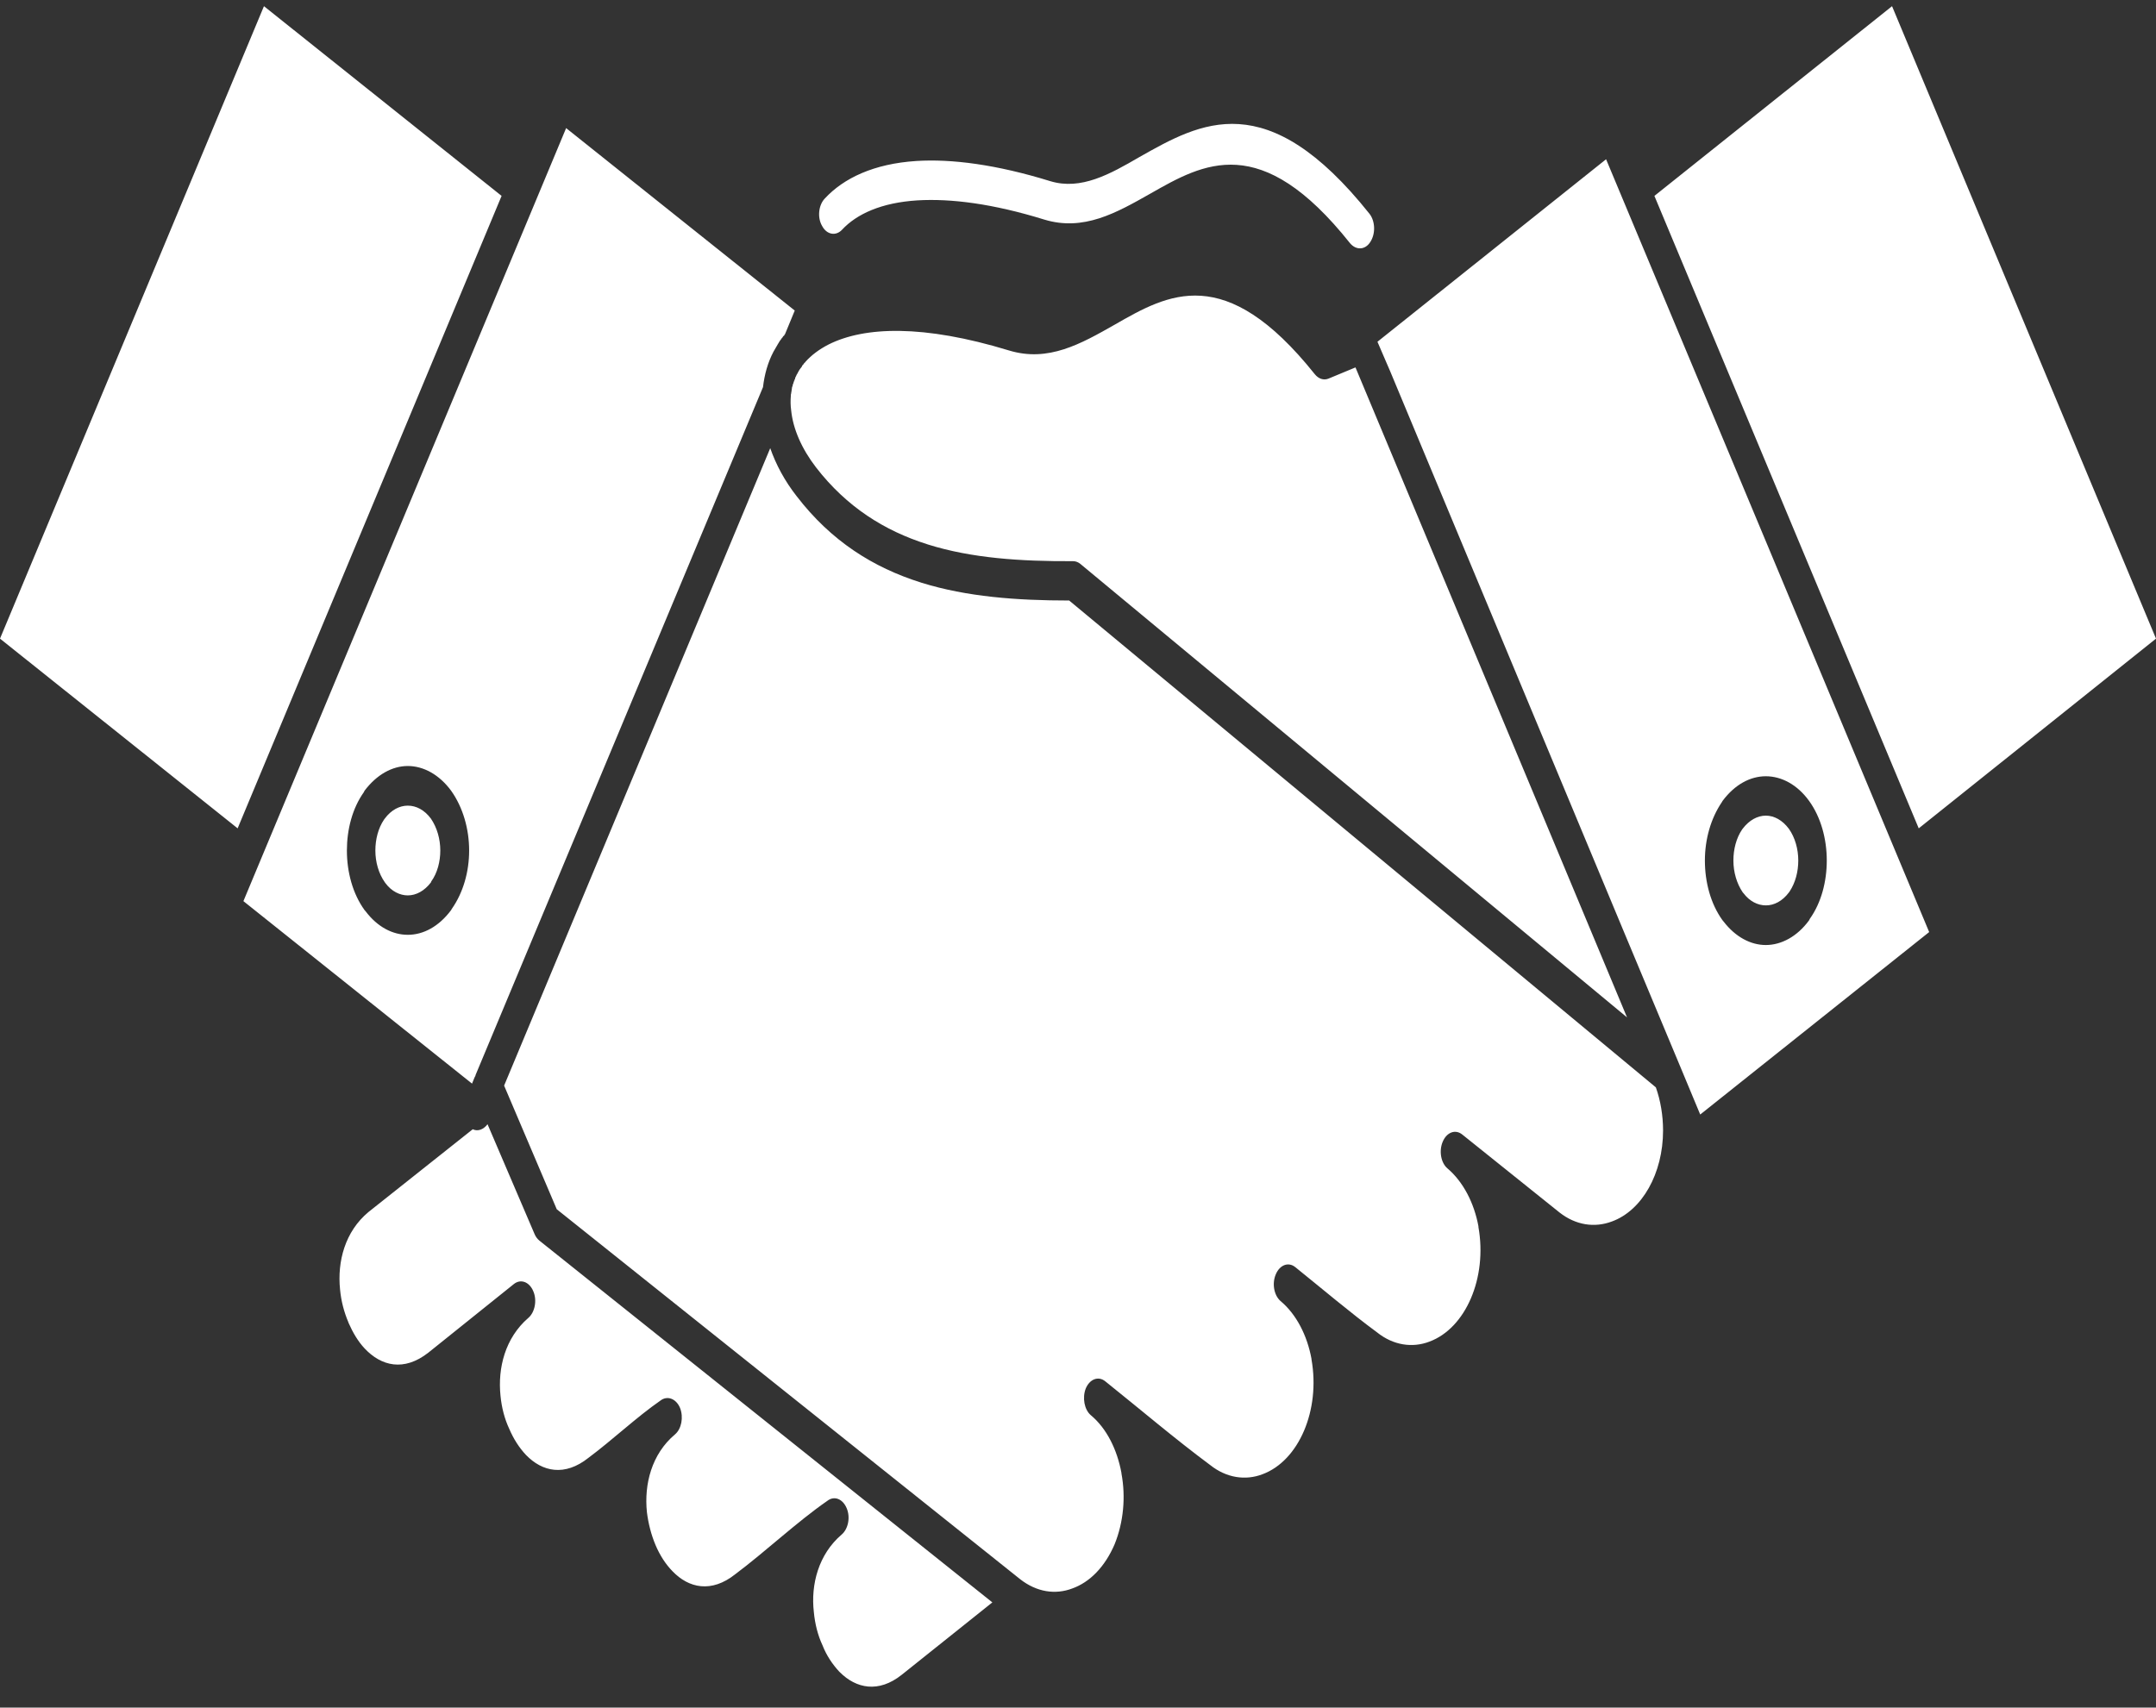 <svg width="77" height="61" viewBox="0 0 77 61" fill="none" xmlns="http://www.w3.org/2000/svg">
<rect x="0" y="0" width="77" height="61" fill="#333333" stroke="none"/>
<path fill-rule="evenodd" clip-rule="evenodd" d="M17.412 40.161C17.27 40.349 17.064 40.429 16.884 40.34L13.161 43.296C12.324 43.991 12.041 45.06 12.145 46.066C12.183 46.475 12.286 46.867 12.441 47.233L12.454 47.269C12.608 47.616 12.788 47.919 13.02 48.168C13.613 48.801 14.424 49.006 15.299 48.32L18.352 45.87C18.597 45.675 18.906 45.79 19.047 46.128C19.189 46.458 19.099 46.886 18.867 47.081C18.043 47.794 17.772 48.863 17.875 49.86C17.914 50.269 18.017 50.679 18.184 51.035C18.339 51.401 18.545 51.721 18.789 51.979C19.369 52.576 20.167 52.754 21.017 52.077C21.867 51.445 22.743 50.617 23.58 50.038C23.825 49.842 24.147 49.958 24.288 50.297C24.417 50.626 24.34 51.044 24.108 51.24C23.271 51.944 23.001 53.021 23.104 54.019C23.155 54.428 23.258 54.829 23.412 55.194C23.567 55.56 23.773 55.88 24.018 56.129C24.598 56.735 25.409 56.913 26.259 56.236C27.341 55.426 28.461 54.367 29.543 53.618C29.788 53.422 30.097 53.538 30.238 53.877C30.38 54.206 30.29 54.624 30.058 54.82C29.234 55.524 28.951 56.601 29.066 57.59C29.105 58.008 29.208 58.418 29.375 58.774C29.517 59.14 29.736 59.46 29.968 59.71L29.994 59.736C30.573 60.315 31.372 60.493 32.209 59.825L35.441 57.242L19.266 44.32C19.189 44.258 19.124 44.169 19.086 44.071L17.412 40.161ZM59.138 38.844L38.184 21.452C36.304 21.452 34.527 21.318 32.917 20.819L32.891 20.81C31.191 20.276 29.684 19.332 28.448 17.72C28.023 17.176 27.714 16.598 27.508 16.01L18.004 38.781L19.884 43.198L36.433 56.413C37.026 56.877 37.695 56.975 38.3 56.743C38.919 56.521 39.459 55.978 39.807 55.167C40.129 54.374 40.207 53.466 40.052 52.638V52.62C39.898 51.783 39.524 51.026 38.957 50.554C38.726 50.358 38.648 49.931 38.777 49.601C38.919 49.263 39.228 49.147 39.472 49.343C40.696 50.323 41.984 51.418 43.22 52.335C43.8 52.798 44.482 52.896 45.087 52.665C46.388 52.184 47.161 50.376 46.839 48.56V48.542C46.685 47.705 46.298 46.947 45.731 46.475C45.5 46.271 45.422 45.852 45.564 45.523C45.705 45.185 46.015 45.069 46.259 45.265C47.212 46.031 48.217 46.886 49.183 47.598C49.762 48.061 50.445 48.159 51.05 47.927C52.351 47.446 53.124 45.639 52.801 43.831V43.804C52.647 42.976 52.261 42.219 51.694 41.738C51.462 41.542 51.385 41.115 51.526 40.785C51.668 40.447 51.977 40.331 52.222 40.527L55.699 43.315C56.279 43.769 56.948 43.867 57.567 43.635C58.648 43.243 59.395 41.916 59.395 40.385C59.395 39.85 59.305 39.316 59.138 38.844ZM49.647 13.258L58.004 33.304L59.962 37.989L60.722 39.814L68.899 33.296C65.048 24.087 61.211 14.888 57.36 5.689L49.195 12.208L49.221 12.27L49.363 12.6L49.505 12.93L49.647 13.258ZM59.086 6.998L68.526 29.591L77 22.814L67.573 0.221L59.086 6.998ZM55.352 29.742L48.41 13.125L47.444 13.526C47.264 13.597 47.084 13.526 46.955 13.365C43.748 9.349 41.713 10.507 39.82 11.593C38.596 12.288 37.438 12.947 36.034 12.519C32.969 11.584 30.87 11.665 29.595 12.305C29.26 12.475 28.977 12.689 28.771 12.92L28.758 12.938V12.947H28.745V12.956H28.732V12.965L28.706 12.991V13.001L28.68 13.027V13.036H28.668V13.045L28.655 13.054V13.063L28.642 13.072V13.081V13.09L28.616 13.126L28.603 13.143L28.59 13.152V13.162L28.578 13.17V13.179L28.565 13.188V13.197L28.552 13.206V13.216L28.539 13.224V13.233V13.242L28.526 13.251V13.26L28.513 13.269V13.278V13.287L28.501 13.296V13.305L28.488 13.314V13.323V13.332L28.475 13.341V13.35V13.359L28.462 13.368V13.377L28.449 13.386V13.395V13.404L28.436 13.413V13.422V13.431L28.424 13.44V13.449V13.457L28.411 13.466V13.476V13.484L28.398 13.493V13.502V13.52V13.529L28.372 13.573V13.583V13.601H28.359V13.609V13.627L28.346 13.636V13.645V13.654V13.663L28.334 13.672V13.681V13.686V13.695V13.704L28.321 13.713V13.722V13.731L28.308 13.758V13.767V13.775V13.785V13.794L28.295 13.802V13.812V13.821V13.83L28.282 13.848V13.856V13.865V13.874V13.884L28.269 13.964V13.973L28.256 14.044V14.053L28.244 14.106V14.115V14.124V14.133V14.142C28.231 14.312 28.231 14.481 28.256 14.659C28.321 15.318 28.63 16.03 29.145 16.698C30.24 18.114 31.592 18.96 33.112 19.441L33.138 19.45C34.696 19.94 36.447 20.056 38.327 20.047C38.418 20.047 38.508 20.082 38.585 20.145L58.108 36.344L55.352 29.742ZM63.065 33.759C62.525 33.759 61.984 33.474 61.558 32.922L61.52 32.877C61.095 32.289 60.889 31.514 60.889 30.74C60.889 29.992 61.095 29.244 61.494 28.656L61.52 28.611C61.958 28.023 62.512 27.73 63.065 27.73C63.619 27.73 64.186 28.023 64.611 28.611C65.035 29.199 65.242 29.974 65.242 30.74C65.242 31.488 65.048 32.245 64.636 32.824L64.61 32.877C64.186 33.456 63.619 33.759 63.065 33.759ZM62.267 31.907C62.486 32.2 62.782 32.343 63.066 32.343C63.362 32.343 63.658 32.191 63.89 31.88L63.916 31.844C64.121 31.533 64.224 31.14 64.224 30.74C64.224 30.33 64.109 29.92 63.89 29.609C63.658 29.297 63.362 29.137 63.066 29.137C62.77 29.137 62.473 29.297 62.242 29.6L62.216 29.635C62.01 29.938 61.907 30.339 61.907 30.74C61.907 31.149 62.023 31.559 62.242 31.88L62.267 31.907ZM8.487 29.591L17.914 6.998L9.427 0.221L0 22.814L8.487 29.591ZM14.565 33.394C14.025 33.394 13.483 33.117 13.059 32.556L13.02 32.512C12.595 31.924 12.389 31.149 12.389 30.383C12.389 29.635 12.582 28.878 12.994 28.299L13.02 28.246C13.458 27.667 14.011 27.364 14.565 27.364C15.119 27.364 15.686 27.668 16.111 28.246C16.536 28.842 16.755 29.617 16.755 30.383C16.755 31.131 16.549 31.879 16.136 32.467L16.111 32.512C15.673 33.1 15.119 33.394 14.565 33.394ZM13.767 31.55C13.986 31.844 14.282 31.986 14.565 31.986C14.862 31.986 15.158 31.826 15.39 31.523L15.402 31.488C15.622 31.185 15.725 30.775 15.725 30.383C15.725 29.974 15.609 29.564 15.39 29.244C15.158 28.931 14.862 28.78 14.565 28.78C14.27 28.78 13.973 28.931 13.741 29.244L13.715 29.279C13.509 29.582 13.406 29.982 13.406 30.383C13.406 30.793 13.522 31.203 13.741 31.514L13.767 31.55ZM48.912 7.639C49.118 7.906 49.132 8.352 48.938 8.646C48.758 8.93 48.436 8.948 48.217 8.69C45.023 4.673 42.988 5.831 41.082 6.918C39.872 7.603 38.7 8.271 37.296 7.844C35.454 7.274 33.961 7.087 32.763 7.158C31.488 7.238 30.599 7.639 30.071 8.209C29.852 8.44 29.53 8.387 29.363 8.075C29.183 7.773 29.234 7.328 29.453 7.096C30.136 6.357 31.217 5.849 32.724 5.751C33.986 5.671 35.584 5.876 37.515 6.473C38.609 6.802 39.64 6.223 40.696 5.609C42.886 4.371 45.242 3.035 48.912 7.639ZM16.96 38.461L16.973 38.452V38.443V38.434L16.986 38.416V38.407V38.399L27.25 13.829C27.302 13.383 27.418 12.956 27.624 12.564C27.676 12.475 27.727 12.386 27.779 12.297V12.288L27.791 12.279C27.817 12.225 27.855 12.172 27.894 12.119L27.907 12.11V12.092H27.92V12.083L27.933 12.065L27.946 12.056L27.959 12.039V12.029L27.972 12.012L27.984 12.002L28.01 11.985V11.967L28.023 11.958V11.949L28.035 11.94L28.384 11.094L20.219 4.576L8.693 32.191L16.858 38.71L16.96 38.461Z" fill="white"/>
</svg>
